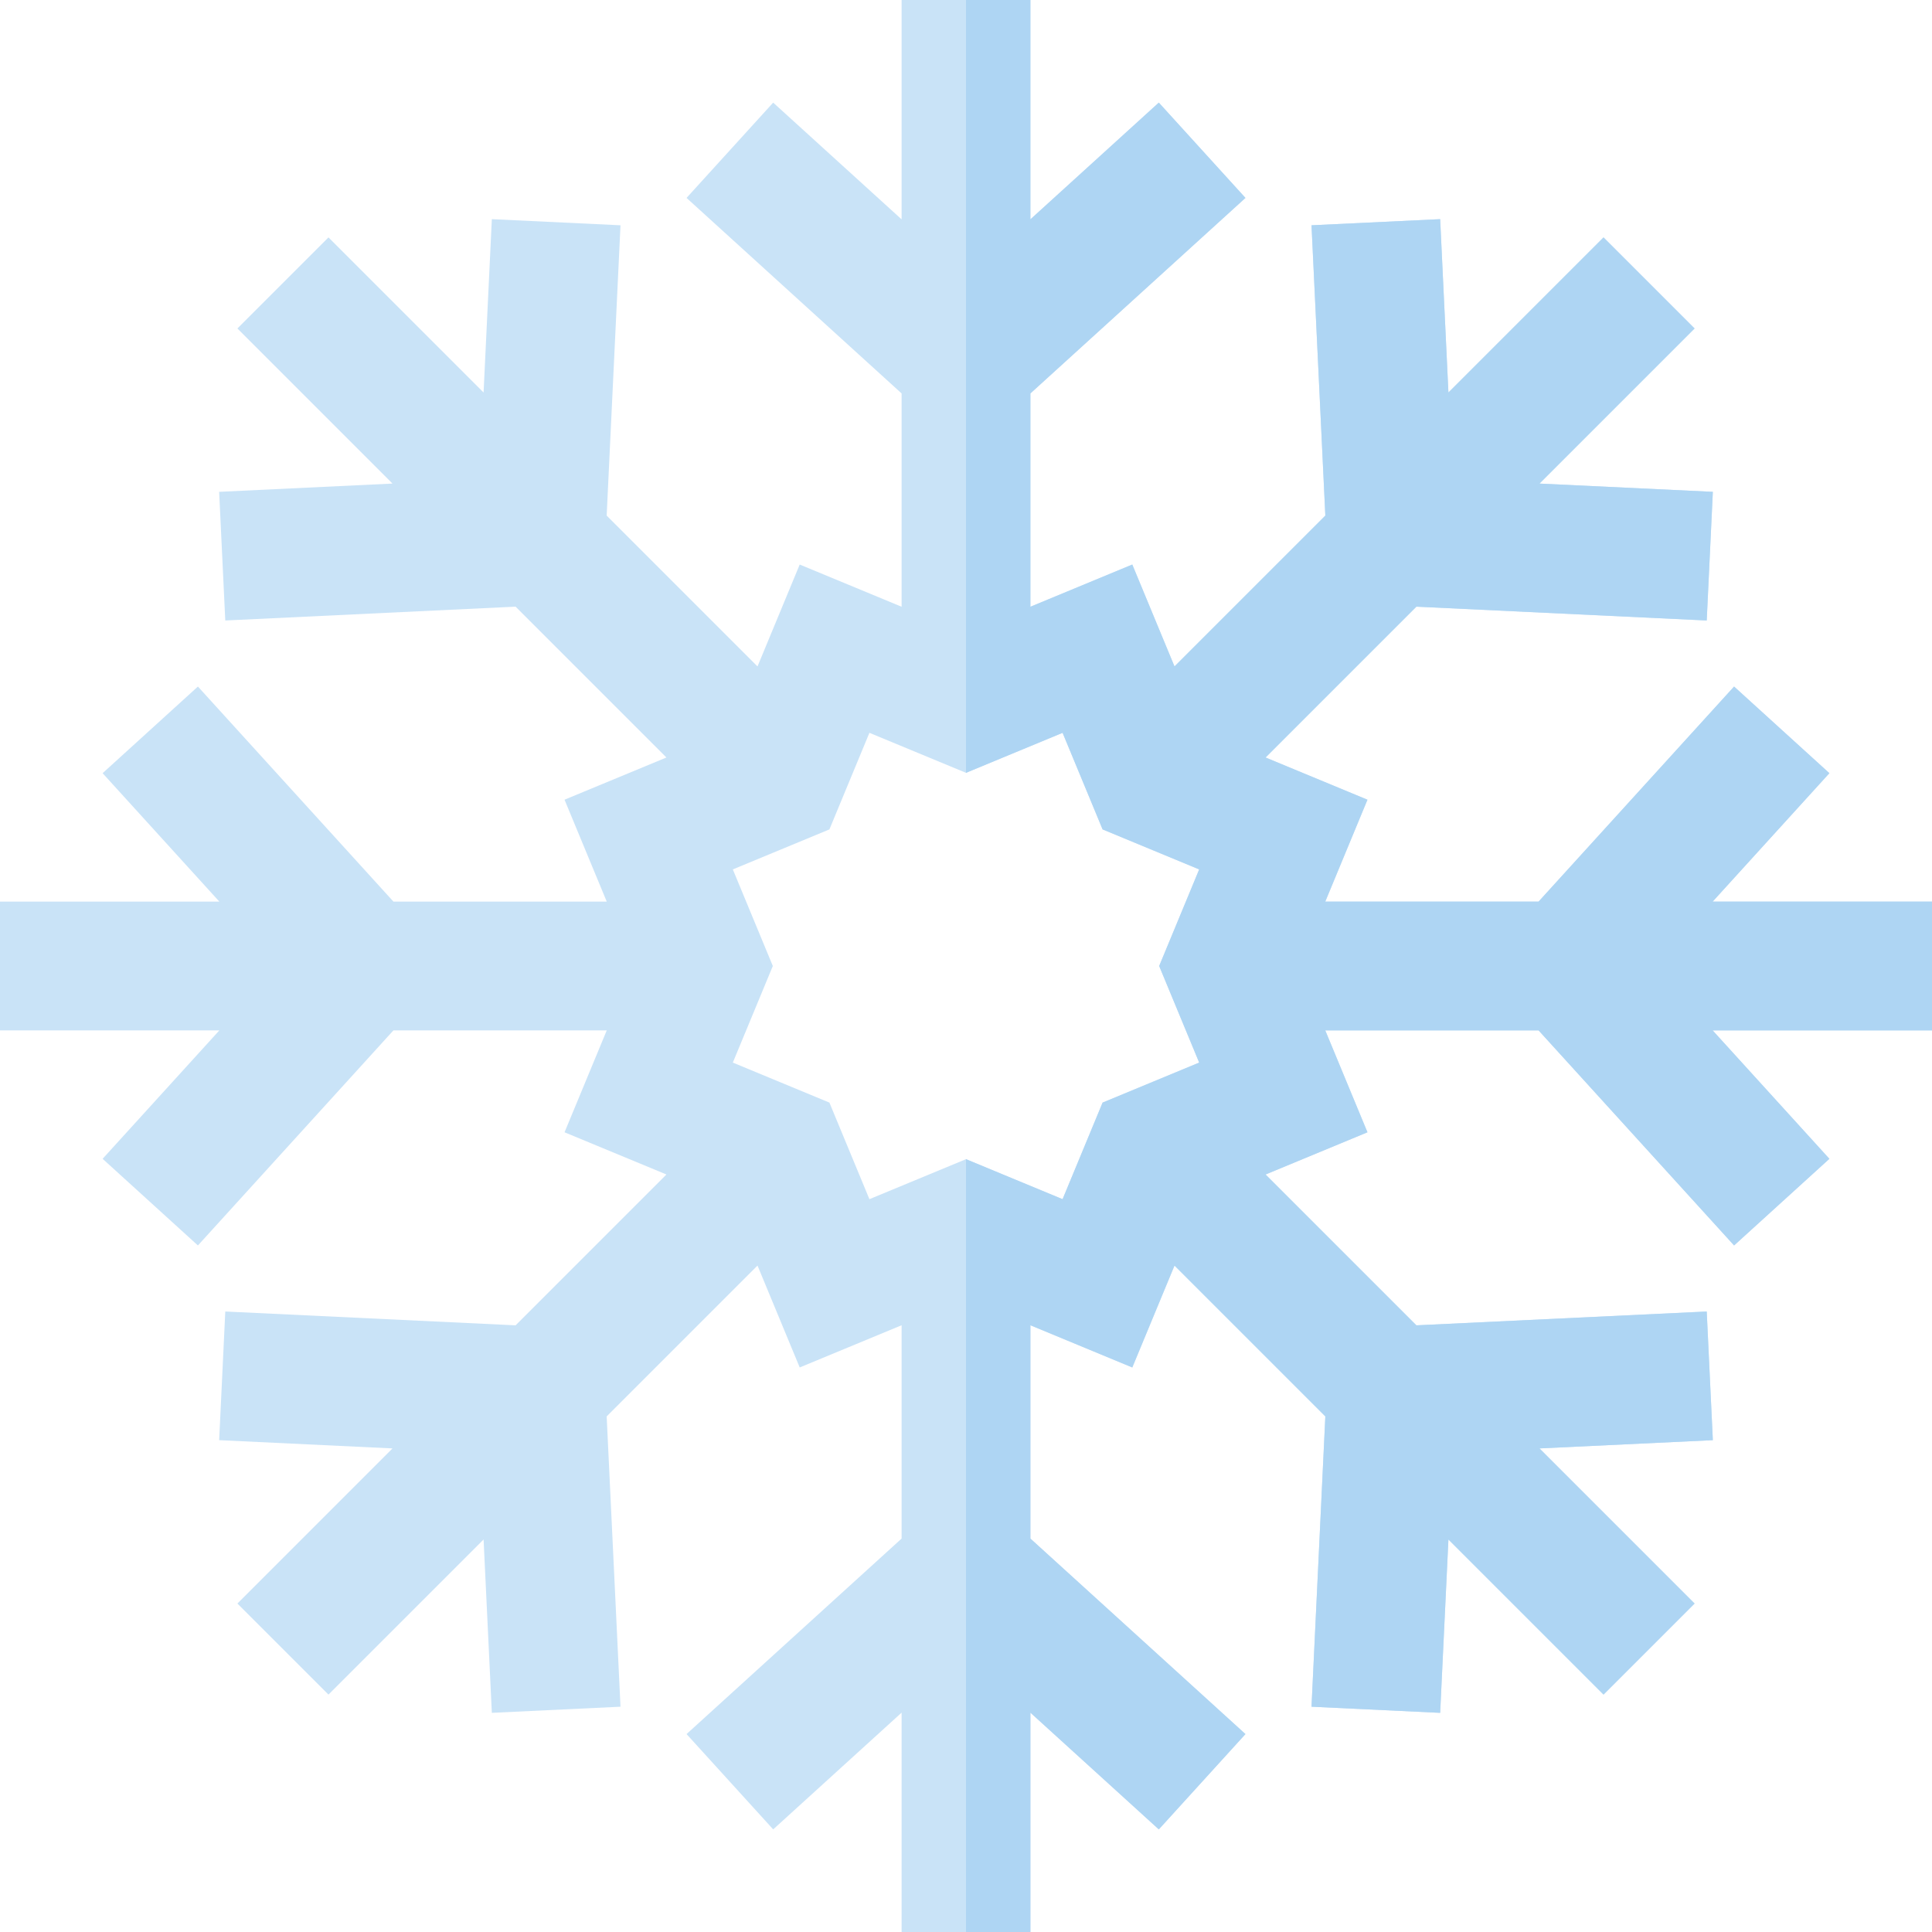 <?xml version="1.0" encoding="iso-8859-1"?>
<!-- Generator: Adobe Illustrator 19.0.0, SVG Export Plug-In . SVG Version: 6.00 Build 0)  -->
<svg version="1.1" id="Layer_1" xmlns="http://www.w3.org/2000/svg" xmlns:xlink="http://www.w3.org/1999/xlink" x="0px" y="0px"
	 viewBox="0 0 512 512" style="enable-background:new 0 0 512 512;" xml:space="preserve">
<path style="fill:#C9E3F7;" d="M512,238.933h-58.131l30.937-34.031l-25.256-22.962l-51.811,56.992h-56.532l11.184-27.002
	l-27.002-11.185l39.974-39.974l76.934,3.664l1.624-34.095l-45.939-2.188l41.104-41.104l-24.136-24.136l-41.104,41.104l-2.188-45.939
	l-34.095,1.624l3.664,76.934l-39.974,39.974l-11.185-27.002l-27.002,11.184v-56.532l56.991-51.811l-22.96-25.256l-34.031,30.937V0
	h-34.133v58.131l-34.031-30.937l-22.96,25.256l56.991,51.811v56.532l-27.002-11.184l-11.185,27.002l-39.974-39.974l3.664-76.934
	l-34.095-1.624l-2.188,45.939L87.049,62.912L62.912,87.049l41.104,41.104l-45.939,2.188l1.624,34.095l76.934-3.664l39.974,39.974
	l-27.003,11.185l11.186,27.002h-56.53L52.45,181.942l-25.256,22.96l30.937,34.031H0v34.133h58.131l-30.937,34.031l25.256,22.961
	l51.811-56.992h56.532l-11.185,27.002l27.003,11.185l-39.974,39.974l-76.934-3.664l-1.624,34.095l45.939,2.188l-41.104,41.105
	l24.136,24.136l41.104-41.105l2.188,45.939l34.095-1.624l-3.664-76.934l39.974-39.974l11.185,27.002l27.002-11.184v56.532
	l-56.991,51.811l22.962,25.256l34.03-30.937V512h34.133v-58.131l34.031,30.937l22.961-25.256l-56.992-51.811v-56.532l27.002,11.184
	l11.185-27.002l39.974,39.974l-3.664,76.934l34.095,1.624l2.188-45.939l41.105,41.104l24.136-24.136l-41.105-41.104l45.939-2.188
	l-1.624-34.095l-76.934,3.664l-39.974-39.974l27.002-11.185l-11.184-27.002h56.532l51.811,56.991l25.256-22.961l-30.937-34.03H512
	V238.933z M317.795,281.597l-25.597,10.602l-10.602,25.597L256,307.193l-25.597,10.602l-10.602-25.597l-25.597-10.602L204.807,256
	l-10.602-25.597l25.597-10.602l10.602-25.597L256,204.807l25.597-10.602l10.602,25.597l25.597,10.602L307.193,256L317.795,281.597z"
	/>
<polygon style="fill:#AED5F3;" points="512,238.933 453.869,238.933 484.806,204.902 459.55,181.942 407.739,238.933 
	351.207,238.933 362.391,211.932 335.39,200.746 375.364,160.773 452.299,164.435 453.922,130.342 407.983,128.154 449.088,87.049 
	424.951,62.912 383.846,104.017 381.658,58.078 347.565,59.701 351.227,136.636 311.254,176.61 300.068,149.609 273.067,160.793 
	273.067,104.261 330.058,52.45 307.098,27.194 273.067,58.131 273.067,0 256,0 256,204.807 281.597,194.205 292.198,219.802 
	317.795,230.403 307.193,256 317.795,281.597 292.198,292.198 281.597,317.795 256,307.193 256,512 273.067,512 273.067,453.869 
	307.098,484.806 330.058,459.55 273.067,407.739 273.067,351.207 300.068,362.391 311.254,335.39 351.227,375.364 347.565,452.299 
	381.658,453.922 383.846,407.983 424.951,449.088 449.088,424.951 407.983,383.846 453.922,381.658 452.299,347.565 
	375.364,351.227 335.39,311.254 362.391,300.068 351.207,273.067 407.739,273.067 459.55,330.058 484.806,307.098 453.869,273.067 
	512,273.067 "/>
<g>
</g>
<g>
</g>
<g>
</g>
<g>
</g>
<g>
</g>
<g>
</g>
<g>
</g>
<g>
</g>
<g>
</g>
<g>
</g>
<g>
</g>
<g>
</g>
<g>
</g>
<g>
</g>
<g>
</g>
</svg>
